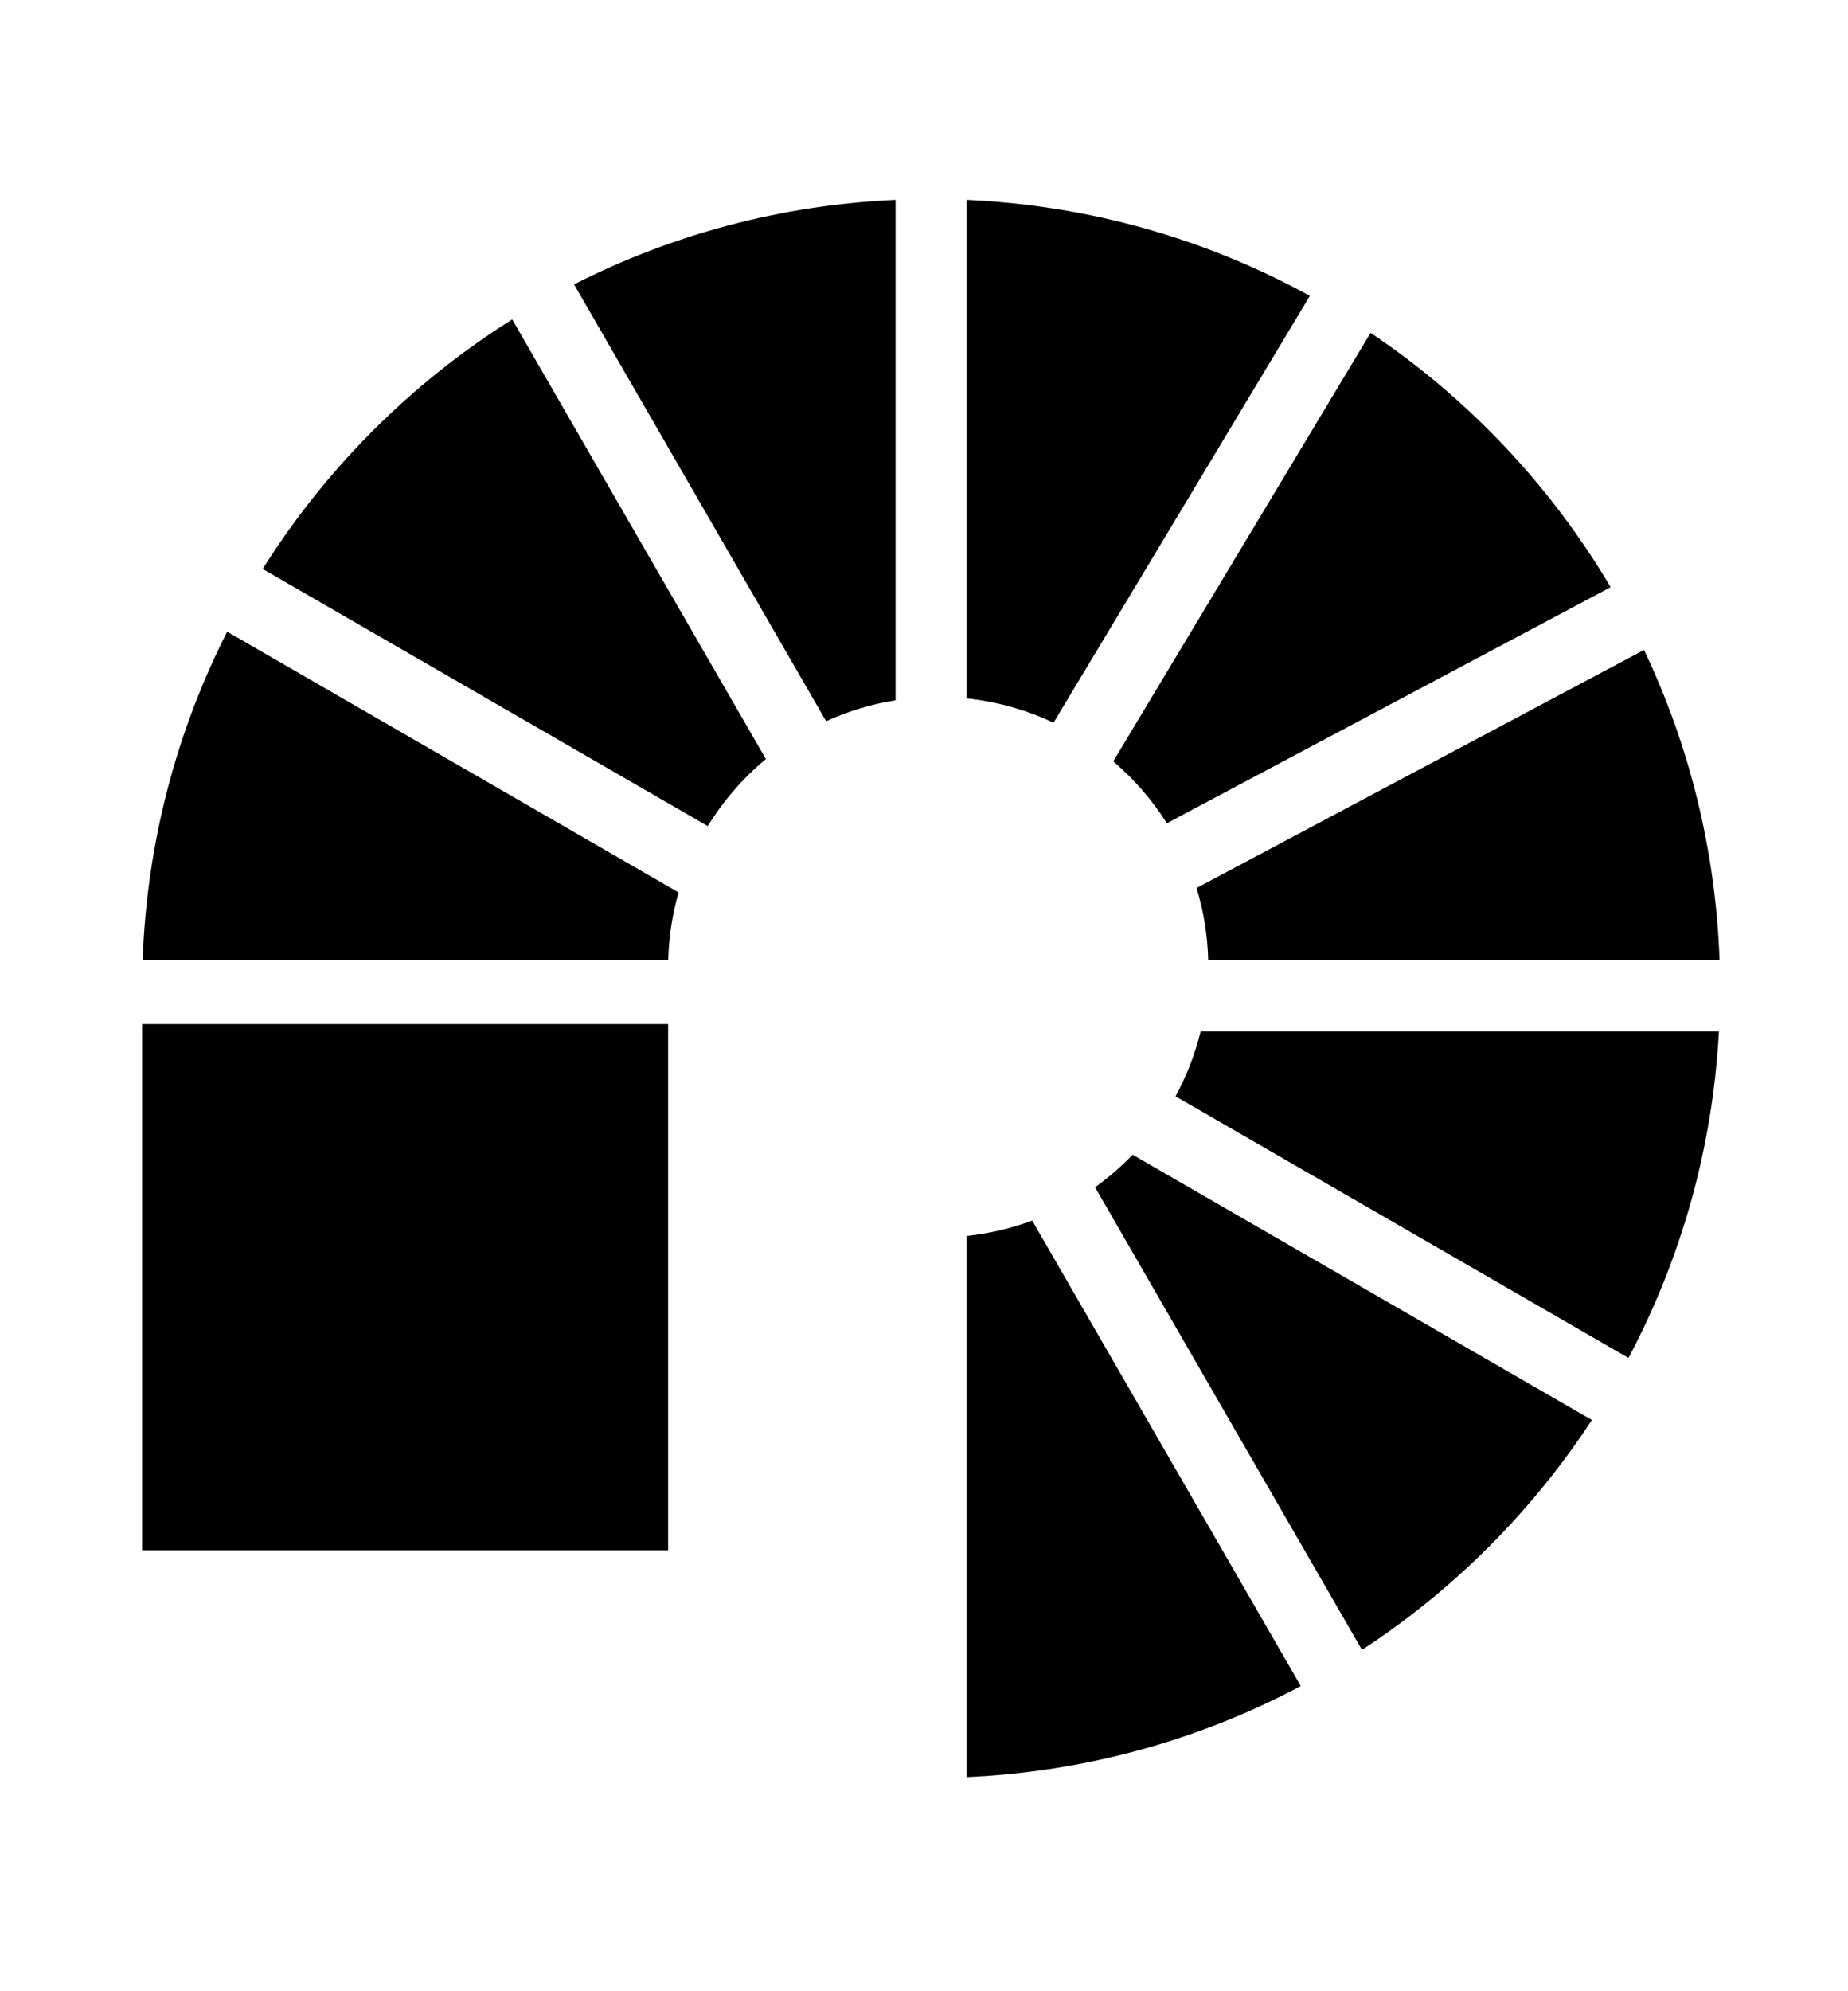 <?xml version="1.0" encoding="UTF-8" standalone="no"?>
<svg viewBox="0 0 130 140" version="1.1" xmlns="http://www.w3.org/2000/svg" xmlns:xlink="http://www.w3.org/1999/xlink">
    <!-- Generator: Sketch 41.2 (35397) - http://www.bohemiancoding.com/sketch -->
    <title>icon-</title>
    <desc>Created with Sketch.</desc>
    <defs></defs>
    <g id="Icons" stroke="none" stroke-width="1" fill="none" fill-rule="evenodd">
        <g id="icon-" fill="#000000">
            <g id="spiral-stairs-copy" transform="translate(9, 13)">
                <path d="M59,111.945 C67.466,111.569 75.44,109.297 82.505,105.543 L63.612,72.818 C62.151,73.36 60.605,73.728 59,73.896 L59,111.945 Z M86.811,103 C93.254,98.791 98.769,93.279 102.982,86.838 L70.678,68.188 C69.868,69.027 68.982,69.792 68.031,70.472 L86.811,103 Z M105.558,82.476 C109.228,75.56 111.478,67.776 111.92,59.511 L75.461,59.511 C75.068,61.124 74.47,62.657 73.694,64.08 L105.558,82.476 Z M111.964,54.489 C111.687,46.711 109.81,39.341 106.651,32.697 L75.172,49.435 C75.663,51.04 75.947,52.735 75.993,54.489 L111.964,54.489 Z M104.302,28.283 C100.075,21.137 94.29,15.021 87.416,10.401 L69.313,40.529 C70.779,41.778 72.053,43.246 73.085,44.882 L104.302,28.283 Z M83.144,7.802 C75.922,3.842 67.723,1.442 59,1.055 L59,36.104 C61.166,36.331 63.224,36.921 65.112,37.814 L83.144,7.802 Z M54,1.055 C45.886,1.415 38.226,3.517 31.383,6.996 L49.115,37.708 C50.645,37.009 52.284,36.508 54,36.236 L54,1.055 Z M27.032,9.46 C19.944,13.911 13.932,19.919 9.478,27.004 L40.79,45.083 C41.887,43.295 43.27,41.702 44.877,40.369 L27.032,9.46 Z M6.981,31.412 C3.441,38.385 1.331,46.206 1.036,54.489 L38.007,54.489 C38.05,52.848 38.302,51.258 38.736,49.746 L6.981,31.412 Z" id="spiral"></path>
                <rect id="landing" x="1" y="59" width="37" height="37"></rect>
            </g>
        </g>
    </g>
</svg>
